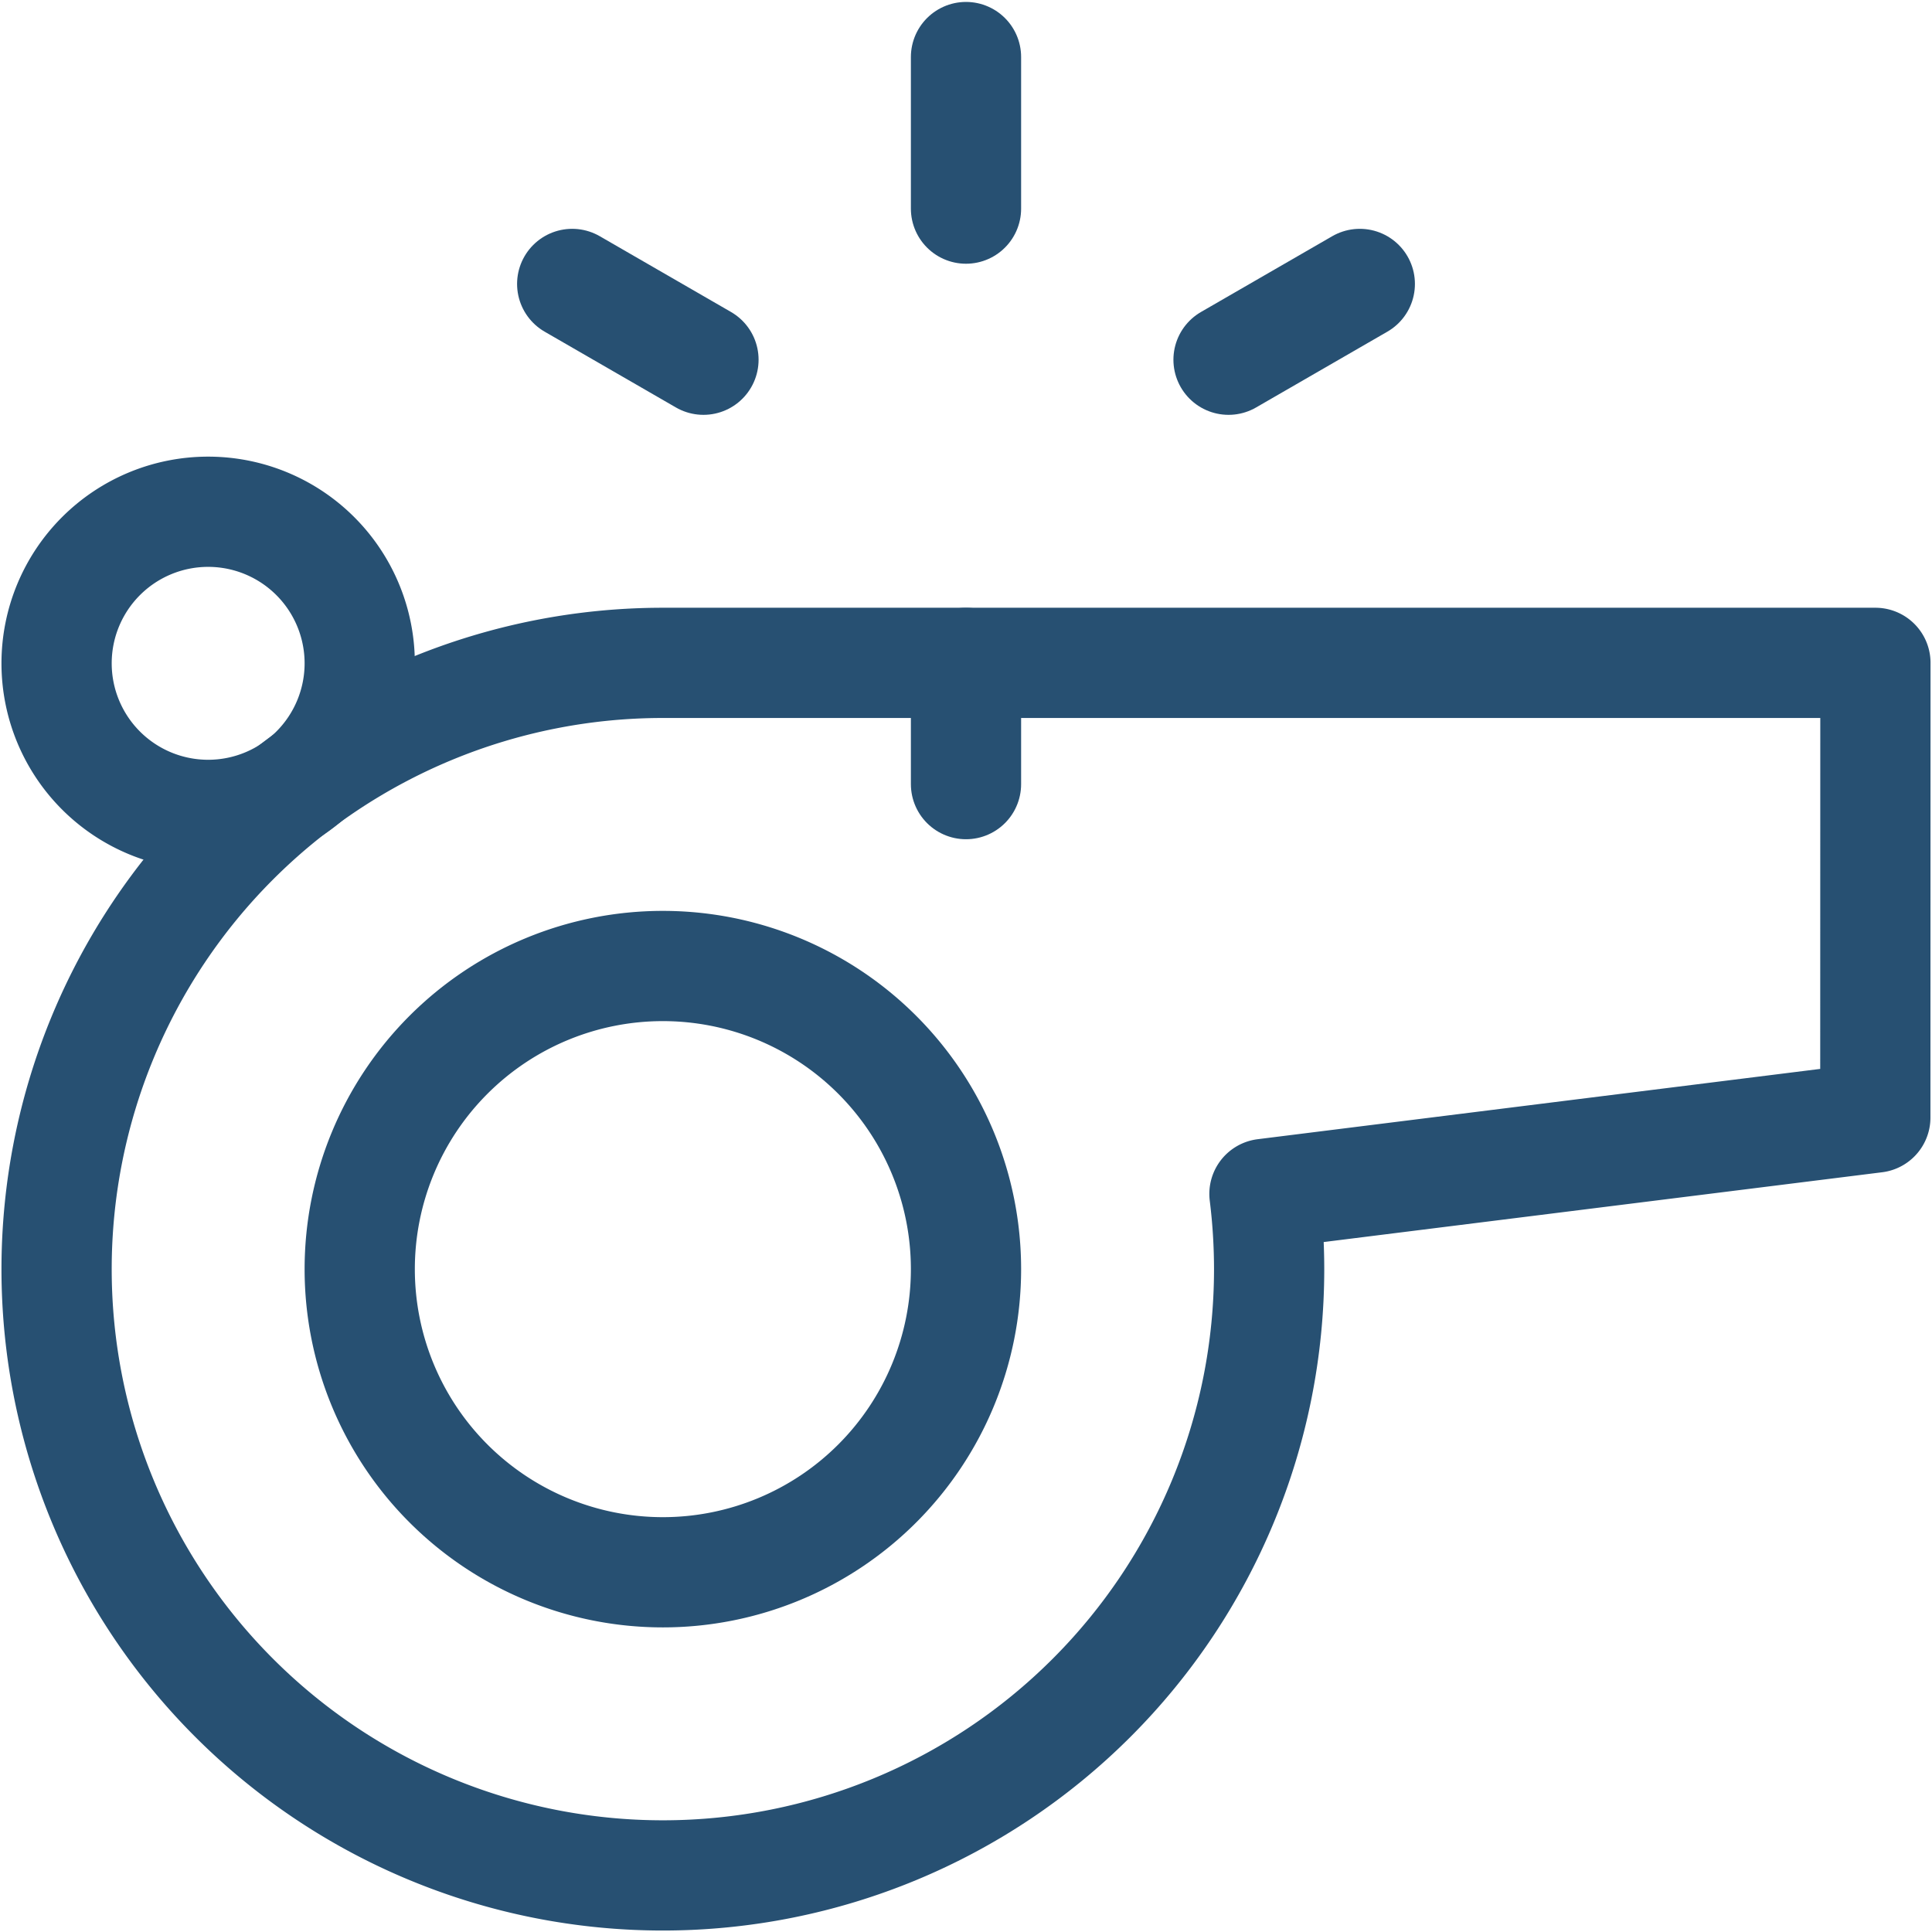 <svg xmlns="http://www.w3.org/2000/svg" xmlns:xlink="http://www.w3.org/1999/xlink" width="21.032" height="21.032" viewBox="0 0 21.032 21.032">
  <defs>
    <clipPath id="clip-path">
      <path id="path1332" d="M0-682.665H21.032v21.032H0Z" transform="translate(0 682.665)" fill="#275072"/>
    </clipPath>
  </defs>
  <g id="whistle" transform="translate(0 -0.002)">
    <g id="g1326" transform="translate(0 0.002)">
      <g id="g1328">
        <g id="g1330" clip-path="url(#clip-path)">
          <g id="g1336" transform="translate(0.616 7.216)">
            <path id="path1338" d="M-622.865,0h-13.2a6.6,6.6,0,0,0-6.6,6.6,6.6,6.6,0,0,0,6.6,6.6,6.6,6.6,0,0,0,6.6-6.6,6.687,6.687,0,0,0-.051-.819l6.65-.831Z" transform="translate(642.665)" fill="none" stroke="#275072" stroke-linecap="round" stroke-linejoin="round" stroke-width="1.2"/>
          </g>
          <g id="g1340" transform="translate(0.616 5.566)">
            <path id="path1342" d="M-103.812-51.9a1.65,1.65,0,0,1-1.65,1.65,1.65,1.65,0,0,1-1.65-1.65,1.65,1.65,0,0,1,1.65-1.65A1.65,1.65,0,0,1-103.812-51.9Z" transform="translate(107.112 53.555)" fill="none" stroke="#275072" stroke-linecap="round" stroke-linejoin="round" stroke-width="1.2"/>
          </g>
          <g id="g1344" transform="translate(3.916 10.516)">
            <path id="path1346" d="M-207.621-103.81a3.3,3.3,0,0,1-3.3,3.3,3.3,3.3,0,0,1-3.3-3.3,3.3,3.3,0,0,1,3.3-3.3A3.3,3.3,0,0,1-207.621-103.81Z" transform="translate(214.221 107.11)" fill="none" stroke="#275072" stroke-linecap="round" stroke-linejoin="round" stroke-width="1.2"/>
          </g>
          <g id="g1348" transform="translate(10.516 7.216)">
            <path id="path1350" d="M0-41.525v-1.32" transform="translate(0 42.845)" fill="none" stroke="#275072" stroke-linecap="round" stroke-linejoin="round" stroke-width="1.2"/>
          </g>
          <g id="g1352" transform="translate(10.516 0.616)">
            <path id="path1354" d="M0-51.9v-1.65" transform="translate(0 53.555)" fill="none" stroke="#275072" stroke-linecap="round" stroke-linejoin="round" stroke-width="1.2"/>
          </g>
          <g id="g1356" transform="translate(6.229 3.091)">
            <path id="path1358" d="M-44.95-25.952l-1.429-.825" transform="translate(46.379 26.777)" fill="none" stroke="#275072" stroke-linecap="round" stroke-linejoin="round" stroke-width="1.2"/>
          </g>
          <g id="g1360" transform="translate(13.374 3.091)">
            <path id="path1362" d="M-44.955,0l-1.429.825" transform="translate(46.384)" fill="none" stroke="#275072" stroke-linecap="round" stroke-linejoin="round" stroke-width="1.2"/>
          </g>
        </g>
      </g>
    </g>
  </g>
</svg>
